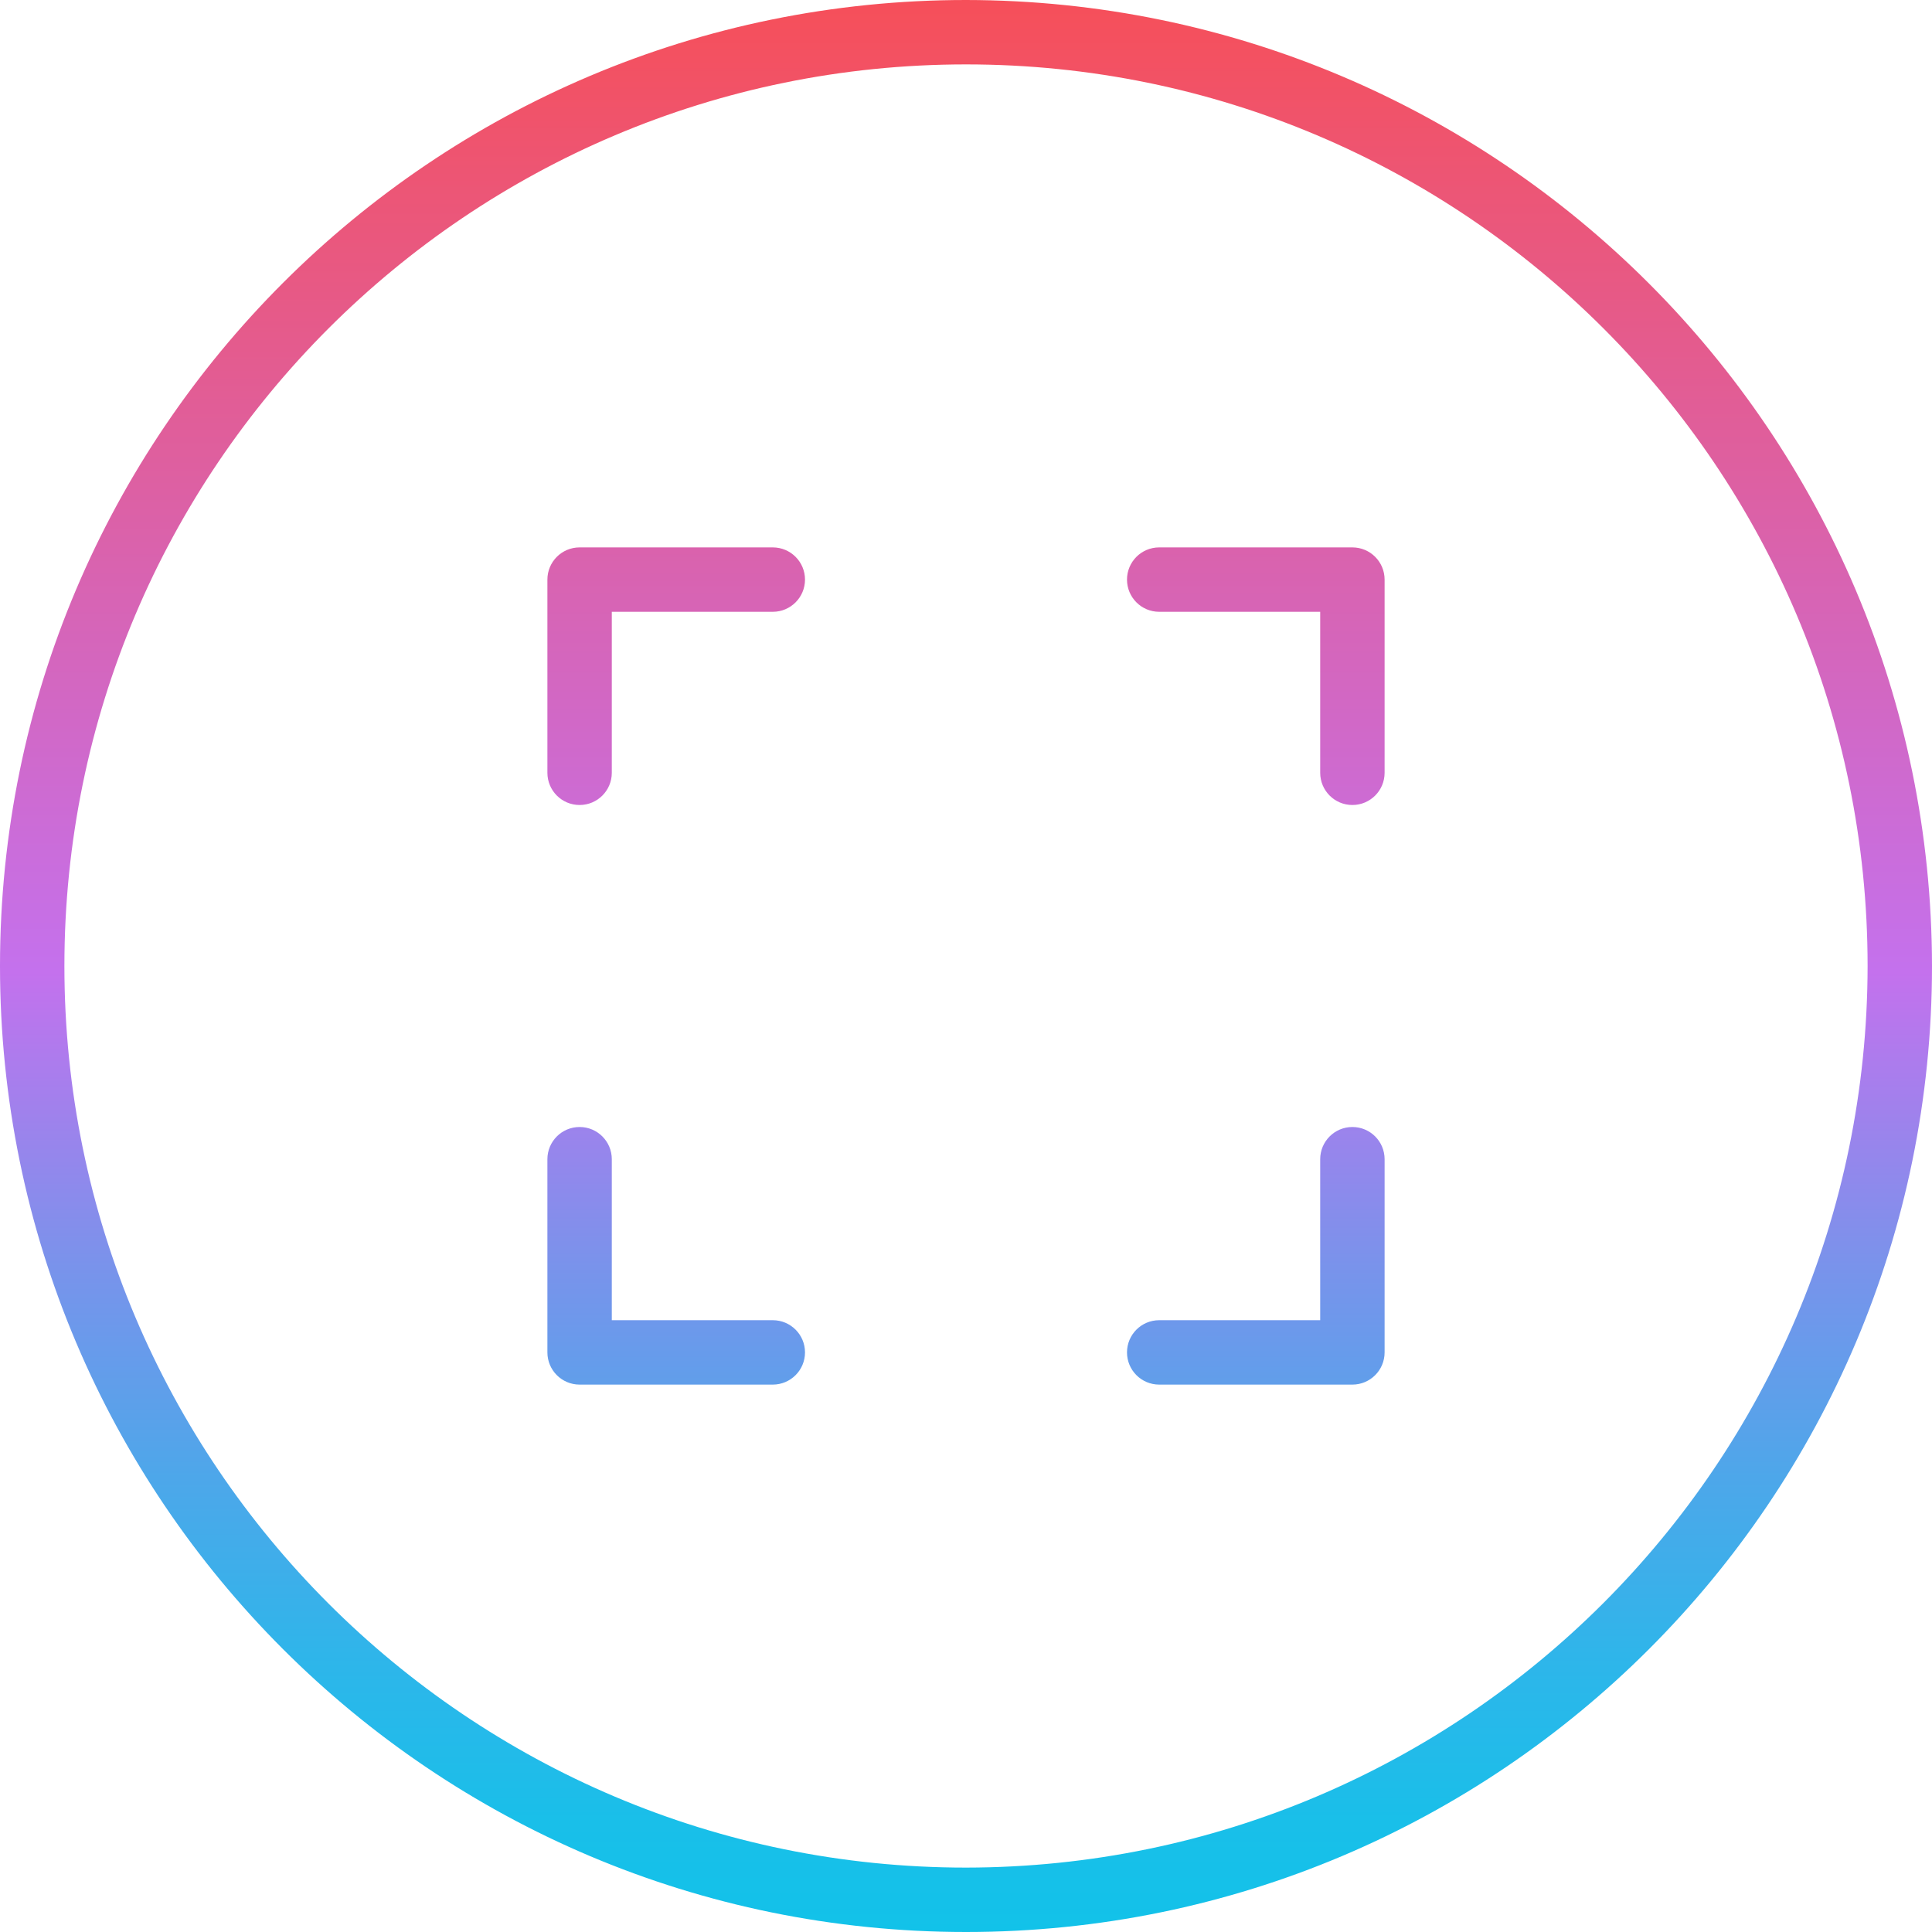 <svg height="480pt" viewBox="0 0 480 480" width="480pt" xmlns="http://www.w3.org/2000/svg" xmlns:xlink="http://www.w3.org/1999/xlink"><linearGradient id="linear0" gradientUnits="userSpaceOnUse" x1="240" x2="240" y1="480" y2="0"><stop offset="0" stop-color="#12c2e9"/><stop offset=".056" stop-color="#19bfe9"/><stop offset=".137" stop-color="#2db6ea"/><stop offset=".235" stop-color="#4da7ea"/><stop offset=".344" stop-color="#7993eb"/><stop offset=".462" stop-color="#b279ed"/><stop offset=".497" stop-color="#c471ed"/><stop offset="1" stop-color="#f64f59"/></linearGradient><path d="m240 0c-132.547 0-240 107.453-240 240s107.453 240 240 240 240-107.453 240-240c-.148-132.484-107.516-239.852-240-240zm0 464c-123.711 0-224-100.289-224-224s100.289-224 224-224 224 100.289 224 224c-.141 123.652-100.348 223.859-224 224zm-40-128c0 4.418-3.582 8-8 8h-48c-4.418 0-8-3.582-8-8v-48c0-4.418 3.582-8 8-8s8 3.582 8 8v40h40c4.418 0 8 3.582 8 8zm144-48v48c0 4.418-3.582 8-8 8h-48c-4.418 0-8-3.582-8-8s3.582-8 8-8h40v-40c0-4.418 3.582-8 8-8s8 3.582 8 8zm0-144v48c0 4.418-3.582 8-8 8s-8-3.582-8-8v-40h-40c-4.418 0-8-3.582-8-8s3.582-8 8-8h48c4.418 0 8 3.582 8 8zm-144 0c0 4.418-3.582 8-8 8h-40v40c0 4.418-3.582 8-8 8s-8-3.582-8-8v-48c0-4.418 3.582-8 8-8h48c4.418 0 8 3.582 8 8zm0 0" fill="url(#linear0)"/></svg>